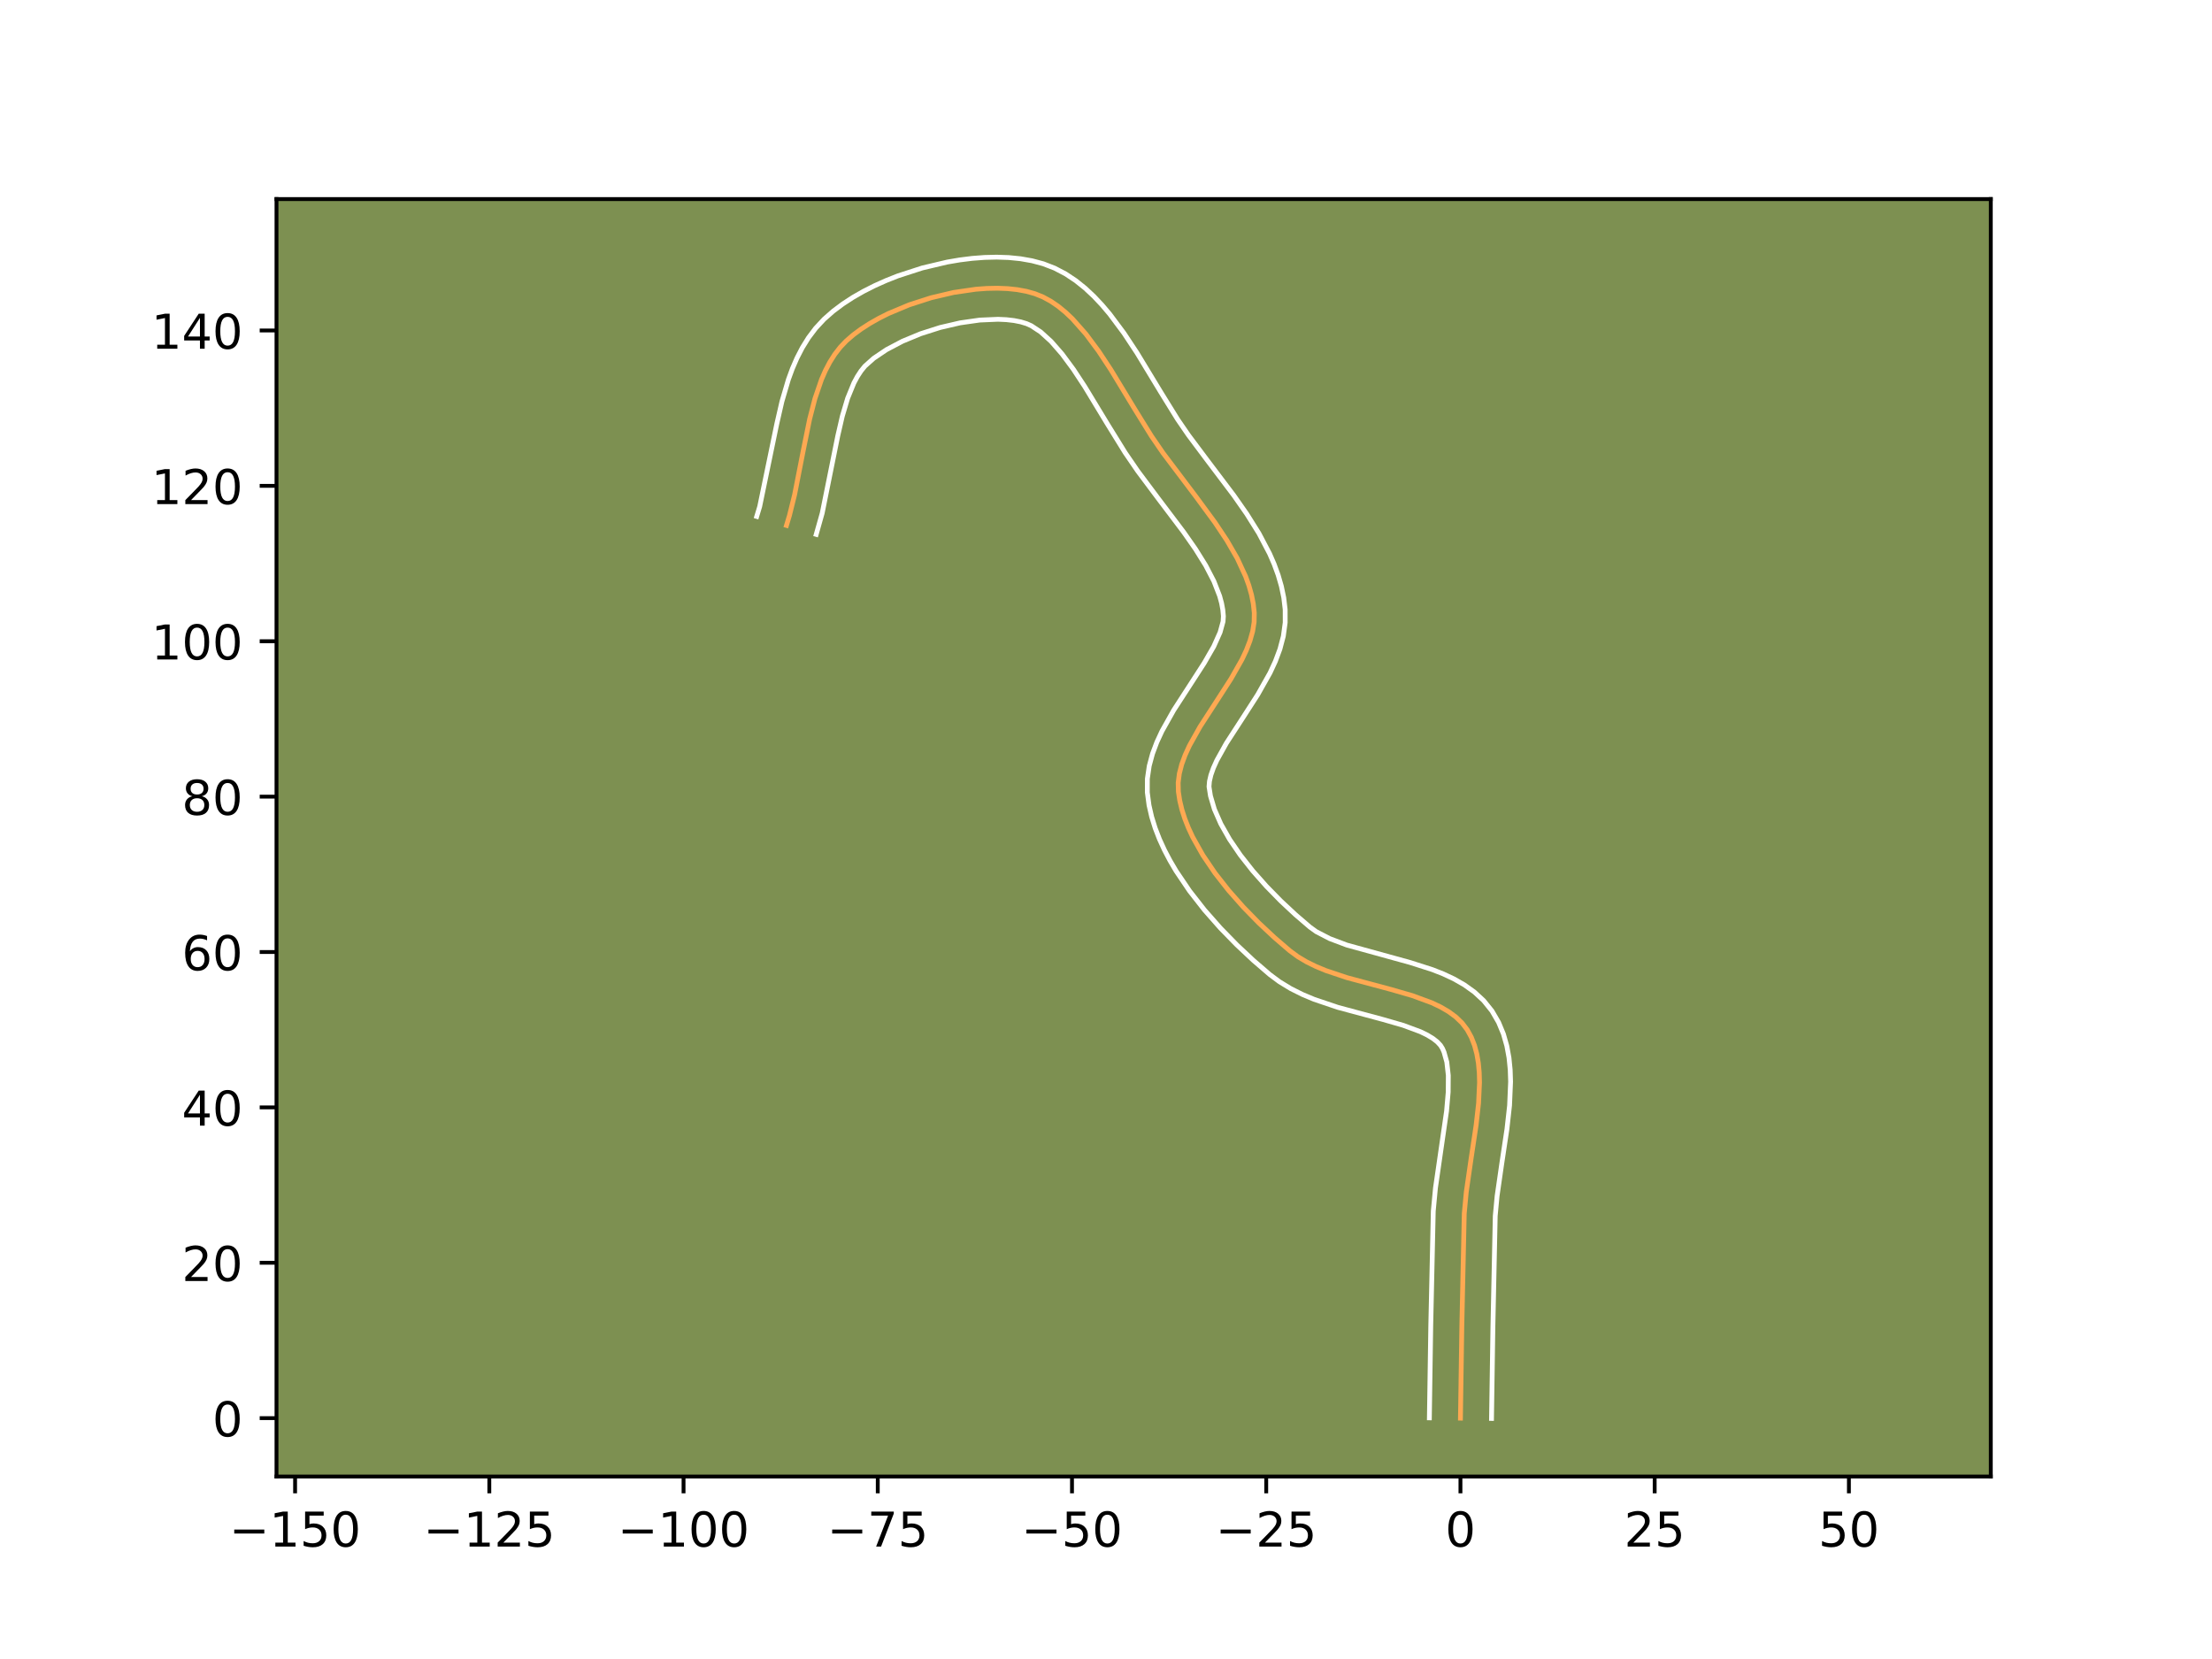 <?xml version="1.0" encoding="utf-8" standalone="no"?>
<!DOCTYPE svg PUBLIC "-//W3C//DTD SVG 1.1//EN"
  "http://www.w3.org/Graphics/SVG/1.1/DTD/svg11.dtd">
<!-- Created with matplotlib (https://matplotlib.org/) -->
<svg height="345.6pt" version="1.1" viewBox="0 0 460.8 345.6" width="460.8pt" xmlns="http://www.w3.org/2000/svg" xmlns:xlink="http://www.w3.org/1999/xlink">
 <defs>
  <style type="text/css">*{stroke-linecap:butt;stroke-linejoin:round;}</style>
 </defs>
 <g id="figure_1">
  <g id="patch_1">
   <path d="M 0 345.6 
L 460.8 345.6 
L 460.8 0 
L 0 0 
z
" style="fill:#ffffff;"/>
  </g>
  <g id="axes_1">
   <g id="patch_2">
    <path d="M 57.6 307.584 
L 414.72 307.584 
L 414.72 41.472 
L 57.6 41.472 
z
" style="fill:#7d9051;"/>
   </g>
   <g id="matplotlib.axis_1">
    <g id="xtick_1">
     <g id="line2d_1">
      <defs>
       <path d="M 0 0 
L 0 3.5 
" id="mde4d6840f1" style="stroke:#000000;stroke-width:0.8;"/>
      </defs>
      <g>
       <use style="stroke:#000000;stroke-width:0.8;" x="61.473" xlink:href="#mde4d6840f1" y="307.584"/>
      </g>
     </g>
     <g id="text_1">
      <!-- −150 -->
      <g transform="translate(47.739 322.182)scale(0.1 -0.1)">
       <defs>
        <path d="M 10.594 35.5 
L 73.188 35.5 
L 73.188 27.203 
L 10.594 27.203 
z
" id="DejaVuSans-8722"/>
        <path d="M 12.406 8.297 
L 28.516 8.297 
L 28.516 63.922 
L 10.984 60.406 
L 10.984 69.391 
L 28.422 72.906 
L 38.281 72.906 
L 38.281 8.297 
L 54.391 8.297 
L 54.391 0 
L 12.406 0 
z
" id="DejaVuSans-49"/>
        <path d="M 10.797 72.906 
L 49.516 72.906 
L 49.516 64.594 
L 19.828 64.594 
L 19.828 46.734 
Q 21.969 47.469 24.109 47.828 
Q 26.266 48.188 28.422 48.188 
Q 40.625 48.188 47.75 41.5 
Q 54.891 34.812 54.891 23.391 
Q 54.891 11.625 47.562 5.094 
Q 40.234 -1.422 26.906 -1.422 
Q 22.312 -1.422 17.547 -0.641 
Q 12.797 0.141 7.719 1.703 
L 7.719 11.625 
Q 12.109 9.234 16.797 8.062 
Q 21.484 6.891 26.703 6.891 
Q 35.156 6.891 40.078 11.328 
Q 45.016 15.766 45.016 23.391 
Q 45.016 31 40.078 35.438 
Q 35.156 39.891 26.703 39.891 
Q 22.75 39.891 18.812 39.016 
Q 14.891 38.141 10.797 36.281 
z
" id="DejaVuSans-53"/>
        <path d="M 31.781 66.406 
Q 24.172 66.406 20.328 58.906 
Q 16.5 51.422 16.5 36.375 
Q 16.5 21.391 20.328 13.891 
Q 24.172 6.391 31.781 6.391 
Q 39.453 6.391 43.281 13.891 
Q 47.125 21.391 47.125 36.375 
Q 47.125 51.422 43.281 58.906 
Q 39.453 66.406 31.781 66.406 
z
M 31.781 74.219 
Q 44.047 74.219 50.516 64.516 
Q 56.984 54.828 56.984 36.375 
Q 56.984 17.969 50.516 8.266 
Q 44.047 -1.422 31.781 -1.422 
Q 19.531 -1.422 13.062 8.266 
Q 6.594 17.969 6.594 36.375 
Q 6.594 54.828 13.062 64.516 
Q 19.531 74.219 31.781 74.219 
z
" id="DejaVuSans-48"/>
       </defs>
       <use xlink:href="#DejaVuSans-8722"/>
       <use x="83.789" xlink:href="#DejaVuSans-49"/>
       <use x="147.412" xlink:href="#DejaVuSans-53"/>
       <use x="211.035" xlink:href="#DejaVuSans-48"/>
      </g>
     </g>
    </g>
    <g id="xtick_2">
     <g id="line2d_2">
      <g>
       <use style="stroke:#000000;stroke-width:0.8;" x="101.934" xlink:href="#mde4d6840f1" y="307.584"/>
      </g>
     </g>
     <g id="text_2">
      <!-- −125 -->
      <g transform="translate(88.2 322.182)scale(0.1 -0.1)">
       <defs>
        <path d="M 19.188 8.297 
L 53.609 8.297 
L 53.609 0 
L 7.328 0 
L 7.328 8.297 
Q 12.938 14.109 22.625 23.891 
Q 32.328 33.688 34.812 36.531 
Q 39.547 41.844 41.422 45.531 
Q 43.312 49.219 43.312 52.781 
Q 43.312 58.594 39.234 62.25 
Q 35.156 65.922 28.609 65.922 
Q 23.969 65.922 18.812 64.312 
Q 13.672 62.703 7.812 59.422 
L 7.812 69.391 
Q 13.766 71.781 18.938 73 
Q 24.125 74.219 28.422 74.219 
Q 39.75 74.219 46.484 68.547 
Q 53.219 62.891 53.219 53.422 
Q 53.219 48.922 51.531 44.891 
Q 49.859 40.875 45.406 35.406 
Q 44.188 33.984 37.641 27.219 
Q 31.109 20.453 19.188 8.297 
z
" id="DejaVuSans-50"/>
       </defs>
       <use xlink:href="#DejaVuSans-8722"/>
       <use x="83.789" xlink:href="#DejaVuSans-49"/>
       <use x="147.412" xlink:href="#DejaVuSans-50"/>
       <use x="211.035" xlink:href="#DejaVuSans-53"/>
      </g>
     </g>
    </g>
    <g id="xtick_3">
     <g id="line2d_3">
      <g>
       <use style="stroke:#000000;stroke-width:0.8;" x="142.395" xlink:href="#mde4d6840f1" y="307.584"/>
      </g>
     </g>
     <g id="text_3">
      <!-- −100 -->
      <g transform="translate(128.661 322.182)scale(0.1 -0.1)">
       <use xlink:href="#DejaVuSans-8722"/>
       <use x="83.789" xlink:href="#DejaVuSans-49"/>
       <use x="147.412" xlink:href="#DejaVuSans-48"/>
       <use x="211.035" xlink:href="#DejaVuSans-48"/>
      </g>
     </g>
    </g>
    <g id="xtick_4">
     <g id="line2d_4">
      <g>
       <use style="stroke:#000000;stroke-width:0.8;" x="182.855" xlink:href="#mde4d6840f1" y="307.584"/>
      </g>
     </g>
     <g id="text_4">
      <!-- −75 -->
      <g transform="translate(172.303 322.182)scale(0.1 -0.1)">
       <defs>
        <path d="M 8.203 72.906 
L 55.078 72.906 
L 55.078 68.703 
L 28.609 0 
L 18.312 0 
L 43.219 64.594 
L 8.203 64.594 
z
" id="DejaVuSans-55"/>
       </defs>
       <use xlink:href="#DejaVuSans-8722"/>
       <use x="83.789" xlink:href="#DejaVuSans-55"/>
       <use x="147.412" xlink:href="#DejaVuSans-53"/>
      </g>
     </g>
    </g>
    <g id="xtick_5">
     <g id="line2d_5">
      <g>
       <use style="stroke:#000000;stroke-width:0.8;" x="223.316" xlink:href="#mde4d6840f1" y="307.584"/>
      </g>
     </g>
     <g id="text_5">
      <!-- −50 -->
      <g transform="translate(212.764 322.182)scale(0.1 -0.1)">
       <use xlink:href="#DejaVuSans-8722"/>
       <use x="83.789" xlink:href="#DejaVuSans-53"/>
       <use x="147.412" xlink:href="#DejaVuSans-48"/>
      </g>
     </g>
    </g>
    <g id="xtick_6">
     <g id="line2d_6">
      <g>
       <use style="stroke:#000000;stroke-width:0.8;" x="263.777" xlink:href="#mde4d6840f1" y="307.584"/>
      </g>
     </g>
     <g id="text_6">
      <!-- −25 -->
      <g transform="translate(253.225 322.182)scale(0.1 -0.1)">
       <use xlink:href="#DejaVuSans-8722"/>
       <use x="83.789" xlink:href="#DejaVuSans-50"/>
       <use x="147.412" xlink:href="#DejaVuSans-53"/>
      </g>
     </g>
    </g>
    <g id="xtick_7">
     <g id="line2d_7">
      <g>
       <use style="stroke:#000000;stroke-width:0.8;" x="304.238" xlink:href="#mde4d6840f1" y="307.584"/>
      </g>
     </g>
     <g id="text_7">
      <!-- 0 -->
      <g transform="translate(301.057 322.182)scale(0.1 -0.1)">
       <use xlink:href="#DejaVuSans-48"/>
      </g>
     </g>
    </g>
    <g id="xtick_8">
     <g id="line2d_8">
      <g>
       <use style="stroke:#000000;stroke-width:0.8;" x="344.699" xlink:href="#mde4d6840f1" y="307.584"/>
      </g>
     </g>
     <g id="text_8">
      <!-- 25 -->
      <g transform="translate(338.337 322.182)scale(0.1 -0.1)">
       <use xlink:href="#DejaVuSans-50"/>
       <use x="63.623" xlink:href="#DejaVuSans-53"/>
      </g>
     </g>
    </g>
    <g id="xtick_9">
     <g id="line2d_9">
      <g>
       <use style="stroke:#000000;stroke-width:0.8;" x="385.16" xlink:href="#mde4d6840f1" y="307.584"/>
      </g>
     </g>
     <g id="text_9">
      <!-- 50 -->
      <g transform="translate(378.798 322.182)scale(0.1 -0.1)">
       <use xlink:href="#DejaVuSans-53"/>
       <use x="63.623" xlink:href="#DejaVuSans-48"/>
      </g>
     </g>
    </g>
   </g>
   <g id="matplotlib.axis_2">
    <g id="ytick_1">
     <g id="line2d_10">
      <defs>
       <path d="M 0 0 
L -3.5 0 
" id="m0458024dd1" style="stroke:#000000;stroke-width:0.8;"/>
      </defs>
      <g>
       <use style="stroke:#000000;stroke-width:0.8;" x="57.6" xlink:href="#m0458024dd1" y="295.426"/>
      </g>
     </g>
     <g id="text_10">
      <!-- 0 -->
      <g transform="translate(44.237 299.225)scale(0.1 -0.1)">
       <use xlink:href="#DejaVuSans-48"/>
      </g>
     </g>
    </g>
    <g id="ytick_2">
     <g id="line2d_11">
      <g>
       <use style="stroke:#000000;stroke-width:0.8;" x="57.6" xlink:href="#m0458024dd1" y="263.057"/>
      </g>
     </g>
     <g id="text_11">
      <!-- 20 -->
      <g transform="translate(37.875 266.856)scale(0.1 -0.1)">
       <use xlink:href="#DejaVuSans-50"/>
       <use x="63.623" xlink:href="#DejaVuSans-48"/>
      </g>
     </g>
    </g>
    <g id="ytick_3">
     <g id="line2d_12">
      <g>
       <use style="stroke:#000000;stroke-width:0.8;" x="57.6" xlink:href="#m0458024dd1" y="230.688"/>
      </g>
     </g>
     <g id="text_12">
      <!-- 40 -->
      <g transform="translate(37.875 234.487)scale(0.1 -0.1)">
       <defs>
        <path d="M 37.797 64.312 
L 12.891 25.391 
L 37.797 25.391 
z
M 35.203 72.906 
L 47.609 72.906 
L 47.609 25.391 
L 58.016 25.391 
L 58.016 17.188 
L 47.609 17.188 
L 47.609 0 
L 37.797 0 
L 37.797 17.188 
L 4.891 17.188 
L 4.891 26.703 
z
" id="DejaVuSans-52"/>
       </defs>
       <use xlink:href="#DejaVuSans-52"/>
       <use x="63.623" xlink:href="#DejaVuSans-48"/>
      </g>
     </g>
    </g>
    <g id="ytick_4">
     <g id="line2d_13">
      <g>
       <use style="stroke:#000000;stroke-width:0.8;" x="57.6" xlink:href="#m0458024dd1" y="198.319"/>
      </g>
     </g>
     <g id="text_13">
      <!-- 60 -->
      <g transform="translate(37.875 202.119)scale(0.1 -0.1)">
       <defs>
        <path d="M 33.016 40.375 
Q 26.375 40.375 22.484 35.828 
Q 18.609 31.297 18.609 23.391 
Q 18.609 15.531 22.484 10.953 
Q 26.375 6.391 33.016 6.391 
Q 39.656 6.391 43.531 10.953 
Q 47.406 15.531 47.406 23.391 
Q 47.406 31.297 43.531 35.828 
Q 39.656 40.375 33.016 40.375 
z
M 52.594 71.297 
L 52.594 62.312 
Q 48.875 64.062 45.094 64.984 
Q 41.312 65.922 37.594 65.922 
Q 27.828 65.922 22.672 59.328 
Q 17.531 52.734 16.797 39.406 
Q 19.672 43.656 24.016 45.922 
Q 28.375 48.188 33.594 48.188 
Q 44.578 48.188 50.953 41.516 
Q 57.328 34.859 57.328 23.391 
Q 57.328 12.156 50.688 5.359 
Q 44.047 -1.422 33.016 -1.422 
Q 20.359 -1.422 13.672 8.266 
Q 6.984 17.969 6.984 36.375 
Q 6.984 53.656 15.188 63.938 
Q 23.391 74.219 37.203 74.219 
Q 40.922 74.219 44.703 73.484 
Q 48.484 72.75 52.594 71.297 
z
" id="DejaVuSans-54"/>
       </defs>
       <use xlink:href="#DejaVuSans-54"/>
       <use x="63.623" xlink:href="#DejaVuSans-48"/>
      </g>
     </g>
    </g>
    <g id="ytick_5">
     <g id="line2d_14">
      <g>
       <use style="stroke:#000000;stroke-width:0.8;" x="57.6" xlink:href="#m0458024dd1" y="165.951"/>
      </g>
     </g>
     <g id="text_14">
      <!-- 80 -->
      <g transform="translate(37.875 169.75)scale(0.1 -0.1)">
       <defs>
        <path d="M 31.781 34.625 
Q 24.75 34.625 20.719 30.859 
Q 16.703 27.094 16.703 20.516 
Q 16.703 13.922 20.719 10.156 
Q 24.75 6.391 31.781 6.391 
Q 38.812 6.391 42.859 10.172 
Q 46.922 13.969 46.922 20.516 
Q 46.922 27.094 42.891 30.859 
Q 38.875 34.625 31.781 34.625 
z
M 21.922 38.812 
Q 15.578 40.375 12.031 44.719 
Q 8.5 49.078 8.5 55.328 
Q 8.5 64.062 14.719 69.141 
Q 20.953 74.219 31.781 74.219 
Q 42.672 74.219 48.875 69.141 
Q 55.078 64.062 55.078 55.328 
Q 55.078 49.078 51.531 44.719 
Q 48 40.375 41.703 38.812 
Q 48.828 37.156 52.797 32.312 
Q 56.781 27.484 56.781 20.516 
Q 56.781 9.906 50.312 4.234 
Q 43.844 -1.422 31.781 -1.422 
Q 19.734 -1.422 13.25 4.234 
Q 6.781 9.906 6.781 20.516 
Q 6.781 27.484 10.781 32.312 
Q 14.797 37.156 21.922 38.812 
z
M 18.312 54.391 
Q 18.312 48.734 21.844 45.562 
Q 25.391 42.391 31.781 42.391 
Q 38.141 42.391 41.719 45.562 
Q 45.312 48.734 45.312 54.391 
Q 45.312 60.062 41.719 63.234 
Q 38.141 66.406 31.781 66.406 
Q 25.391 66.406 21.844 63.234 
Q 18.312 60.062 18.312 54.391 
z
" id="DejaVuSans-56"/>
       </defs>
       <use xlink:href="#DejaVuSans-56"/>
       <use x="63.623" xlink:href="#DejaVuSans-48"/>
      </g>
     </g>
    </g>
    <g id="ytick_6">
     <g id="line2d_15">
      <g>
       <use style="stroke:#000000;stroke-width:0.8;" x="57.6" xlink:href="#m0458024dd1" y="133.582"/>
      </g>
     </g>
     <g id="text_15">
      <!-- 100 -->
      <g transform="translate(31.512 137.381)scale(0.1 -0.1)">
       <use xlink:href="#DejaVuSans-49"/>
       <use x="63.623" xlink:href="#DejaVuSans-48"/>
       <use x="127.246" xlink:href="#DejaVuSans-48"/>
      </g>
     </g>
    </g>
    <g id="ytick_7">
     <g id="line2d_16">
      <g>
       <use style="stroke:#000000;stroke-width:0.8;" x="57.6" xlink:href="#m0458024dd1" y="101.213"/>
      </g>
     </g>
     <g id="text_16">
      <!-- 120 -->
      <g transform="translate(31.512 105.012)scale(0.1 -0.1)">
       <use xlink:href="#DejaVuSans-49"/>
       <use x="63.623" xlink:href="#DejaVuSans-50"/>
       <use x="127.246" xlink:href="#DejaVuSans-48"/>
      </g>
     </g>
    </g>
    <g id="ytick_8">
     <g id="line2d_17">
      <g>
       <use style="stroke:#000000;stroke-width:0.8;" x="57.6" xlink:href="#m0458024dd1" y="68.844"/>
      </g>
     </g>
     <g id="text_17">
      <!-- 140 -->
      <g transform="translate(31.512 72.644)scale(0.1 -0.1)">
       <use xlink:href="#DejaVuSans-49"/>
       <use x="63.623" xlink:href="#DejaVuSans-52"/>
       <use x="127.246" xlink:href="#DejaVuSans-48"/>
      </g>
     </g>
    </g>
   </g>
   <g id="line2d_18">
    <path clip-path="url(#pee1abd271d)" d="M 304.238 295.426 
L 304.526 276.263 
L 305.031 252.81 
L 305.451 248.331 
L 306.453 241.377 
L 307.503 234.391 
L 308.011 229.856 
L 308.212 225.518 
L 308.156 223.448 
L 307.973 221.459 
L 307.648 219.56 
L 307.163 217.763 
L 306.503 216.079 
L 305.651 214.516 
L 304.577 213.105 
L 303.279 211.855 
L 301.779 210.749 
L 300.1 209.769 
L 298.264 208.897 
L 294.211 207.405 
L 289.801 206.132 
L 280.628 203.671 
L 276.226 202.199 
L 274.149 201.34 
L 272.186 200.376 
L 270.358 199.288 
L 268.688 198.059 
L 265.472 195.294 
L 262.217 192.248 
L 259.011 188.966 
L 255.943 185.492 
L 253.101 181.87 
L 250.574 178.143 
L 248.449 174.356 
L 247.566 172.454 
L 246.816 170.554 
L 246.211 168.66 
L 245.762 166.779 
L 245.48 164.916 
L 245.438 163.049 
L 245.679 161.157 
L 246.17 159.241 
L 246.879 157.305 
L 247.773 155.351 
L 249.983 151.401 
L 253.862 145.411 
L 256.441 141.407 
L 258.708 137.419 
L 259.643 135.439 
L 260.401 133.471 
L 260.951 131.519 
L 261.258 129.585 
L 261.29 127.671 
L 261.083 125.77 
L 260.704 123.872 
L 260.168 121.977 
L 259.487 120.087 
L 257.743 116.32 
L 255.583 112.577 
L 253.113 108.863 
L 249.064 103.355 
L 242.295 94.387 
L 239.861 90.837 
L 236.283 85.054 
L 231.415 77.021 
L 228.872 73.164 
L 226.215 69.588 
L 223.416 66.424 
L 221.953 65.039 
L 220.444 63.806 
L 218.884 62.742 
L 217.269 61.863 
L 215.596 61.187 
L 213.821 60.691 
L 211.912 60.338 
L 209.889 60.123 
L 207.768 60.04 
L 205.568 60.085 
L 203.306 60.251 
L 198.666 60.926 
L 193.993 62.022 
L 189.426 63.493 
L 185.109 65.298 
L 183.088 66.311 
L 181.183 67.391 
L 179.411 68.532 
L 177.79 69.728 
L 176.337 70.975 
L 175.047 72.323 
L 173.894 73.817 
L 172.865 75.445 
L 171.95 77.194 
L 171.135 79.052 
L 169.765 83.044 
L 168.659 87.32 
L 167.294 94.049 
L 165.527 103.079 
L 164.457 107.393 
L 163.834 109.456 
L 163.834 109.456 
" style="fill:none;stroke:#fea952;stroke-linecap:square;"/>
   </g>
   <g id="line2d_19">
    <path clip-path="url(#pee1abd271d)" d="M 297.765 295.363 
L 298.054 276.135 
L 298.577 252.302 
L 299.032 247.491 
L 300.057 240.374 
L 301.346 231.463 
L 301.687 227.495 
L 301.709 224.039 
L 301.398 221.246 
L 300.82 219.179 
L 300.499 218.437 
L 300.087 217.769 
L 299.436 217.066 
L 298.515 216.34 
L 297.322 215.616 
L 295.875 214.914 
L 292.341 213.603 
L 288.157 212.393 
L 278.691 209.848 
L 273.752 208.181 
L 271.296 207.151 
L 268.875 205.939 
L 266.521 204.502 
L 264.518 203.012 
L 261.1 200.069 
L 257.64 196.826 
L 254.217 193.316 
L 250.913 189.567 
L 247.813 185.604 
L 245.003 181.441 
L 243.736 179.287 
L 242.578 177.084 
L 241.543 174.83 
L 240.649 172.523 
L 239.914 170.162 
L 239.361 167.747 
L 239.008 165.062 
L 239.016 162.231 
L 239.408 159.549 
L 240.091 157.016 
L 240.992 154.613 
L 242.055 152.315 
L 244.501 147.957 
L 248.447 141.863 
L 250.879 138.094 
L 252.854 134.656 
L 254.169 131.719 
L 254.785 129.476 
L 254.854 128.371 
L 254.734 127.036 
L 254.476 125.636 
L 254.078 124.172 
L 252.871 121.071 
L 251.164 117.786 
L 249.036 114.369 
L 246.586 110.861 
L 241.143 103.657 
L 237 98.112 
L 234.401 94.316 
L 230.726 88.374 
L 225.972 80.527 
L 223.609 76.934 
L 221.26 73.753 
L 218.964 71.124 
L 216.797 69.154 
L 214.842 67.865 
L 213.853 67.422 
L 212.644 67.056 
L 211.229 66.775 
L 209.638 66.592 
L 207.899 66.513 
L 204.092 66.677 
L 200.013 67.258 
L 195.853 68.222 
L 191.792 69.519 
L 188.01 71.085 
L 184.687 72.834 
L 182.007 74.64 
L 180.171 76.279 
L 179.366 77.275 
L 178.601 78.447 
L 177.879 79.792 
L 176.582 82.963 
L 175.476 86.678 
L 174.524 90.809 
L 171.278 106.911 
L 170.031 111.327 
L 170.031 111.327 
" style="fill:none;stroke:#ffffff;stroke-linecap:square;"/>
   </g>
   <g id="line2d_20">
    <path clip-path="url(#pee1abd271d)" d="M 310.712 295.488 
L 310.999 276.39 
L 311.485 253.318 
L 311.87 249.172 
L 312.848 242.38 
L 313.927 235.19 
L 314.471 230.288 
L 314.683 225.342 
L 314.602 222.856 
L 314.354 220.365 
L 313.898 217.875 
L 313.191 215.401 
L 312.186 212.978 
L 310.802 210.596 
L 309.067 208.441 
L 307.121 206.645 
L 305.043 205.159 
L 302.878 203.922 
L 300.652 202.88 
L 298.382 201.987 
L 293.763 200.51 
L 280.563 196.871 
L 277.003 195.529 
L 274.194 194.074 
L 272.857 193.107 
L 269.843 190.519 
L 266.794 187.67 
L 263.806 184.616 
L 260.973 181.416 
L 258.389 178.135 
L 256.144 174.845 
L 254.32 171.629 
L 252.983 168.584 
L 252.163 165.81 
L 251.86 163.867 
L 251.95 162.765 
L 252.25 161.467 
L 252.767 159.997 
L 253.491 158.387 
L 255.464 154.844 
L 259.277 148.958 
L 262.003 144.719 
L 264.563 140.183 
L 265.684 137.767 
L 266.633 135.224 
L 267.344 132.534 
L 267.73 129.693 
L 267.725 126.971 
L 267.432 124.504 
L 266.933 122.108 
L 266.258 119.782 
L 265.432 117.525 
L 264.476 115.33 
L 262.254 111.104 
L 259.725 107.063 
L 257.006 103.175 
L 251.441 95.809 
L 247.589 90.662 
L 245.32 87.358 
L 241.84 81.733 
L 236.858 73.516 
L 234.134 69.394 
L 231.171 65.422 
L 229.57 63.531 
L 227.868 61.725 
L 226.049 60.025 
L 224.091 58.457 
L 221.977 57.055 
L 219.696 55.861 
L 217.339 54.952 
L 214.998 54.325 
L 212.596 53.9 
L 210.14 53.654 
L 207.637 53.568 
L 205.094 53.629 
L 202.519 53.825 
L 199.924 54.15 
L 197.32 54.594 
L 192.133 55.821 
L 187.06 57.467 
L 184.6 58.44 
L 182.208 59.51 
L 179.896 60.679 
L 177.678 61.947 
L 175.566 63.323 
L 173.573 64.816 
L 171.661 66.499 
L 169.923 68.367 
L 168.421 70.359 
L 167.129 72.443 
L 166.02 74.596 
L 165.065 76.802 
L 164.24 79.049 
L 162.893 83.628 
L 161.83 88.259 
L 158.26 105.521 
L 157.637 107.584 
L 157.637 107.584 
" style="fill:none;stroke:#ffffff;stroke-linecap:square;"/>
   </g>
   <g id="patch_3">
    <path d="M 57.6 307.584 
L 57.6 41.472 
" style="fill:none;stroke:#000000;stroke-linecap:square;stroke-linejoin:miter;stroke-width:0.8;"/>
   </g>
   <g id="patch_4">
    <path d="M 414.72 307.584 
L 414.72 41.472 
" style="fill:none;stroke:#000000;stroke-linecap:square;stroke-linejoin:miter;stroke-width:0.8;"/>
   </g>
   <g id="patch_5">
    <path d="M 57.6 307.584 
L 414.72 307.584 
" style="fill:none;stroke:#000000;stroke-linecap:square;stroke-linejoin:miter;stroke-width:0.8;"/>
   </g>
   <g id="patch_6">
    <path d="M 57.6 41.472 
L 414.72 41.472 
" style="fill:none;stroke:#000000;stroke-linecap:square;stroke-linejoin:miter;stroke-width:0.8;"/>
   </g>
  </g>
 </g>
 <defs>
  <clipPath id="pee1abd271d">
   <rect height="266.112" width="357.12" x="57.6" y="41.472"/>
  </clipPath>
 </defs>
</svg>
